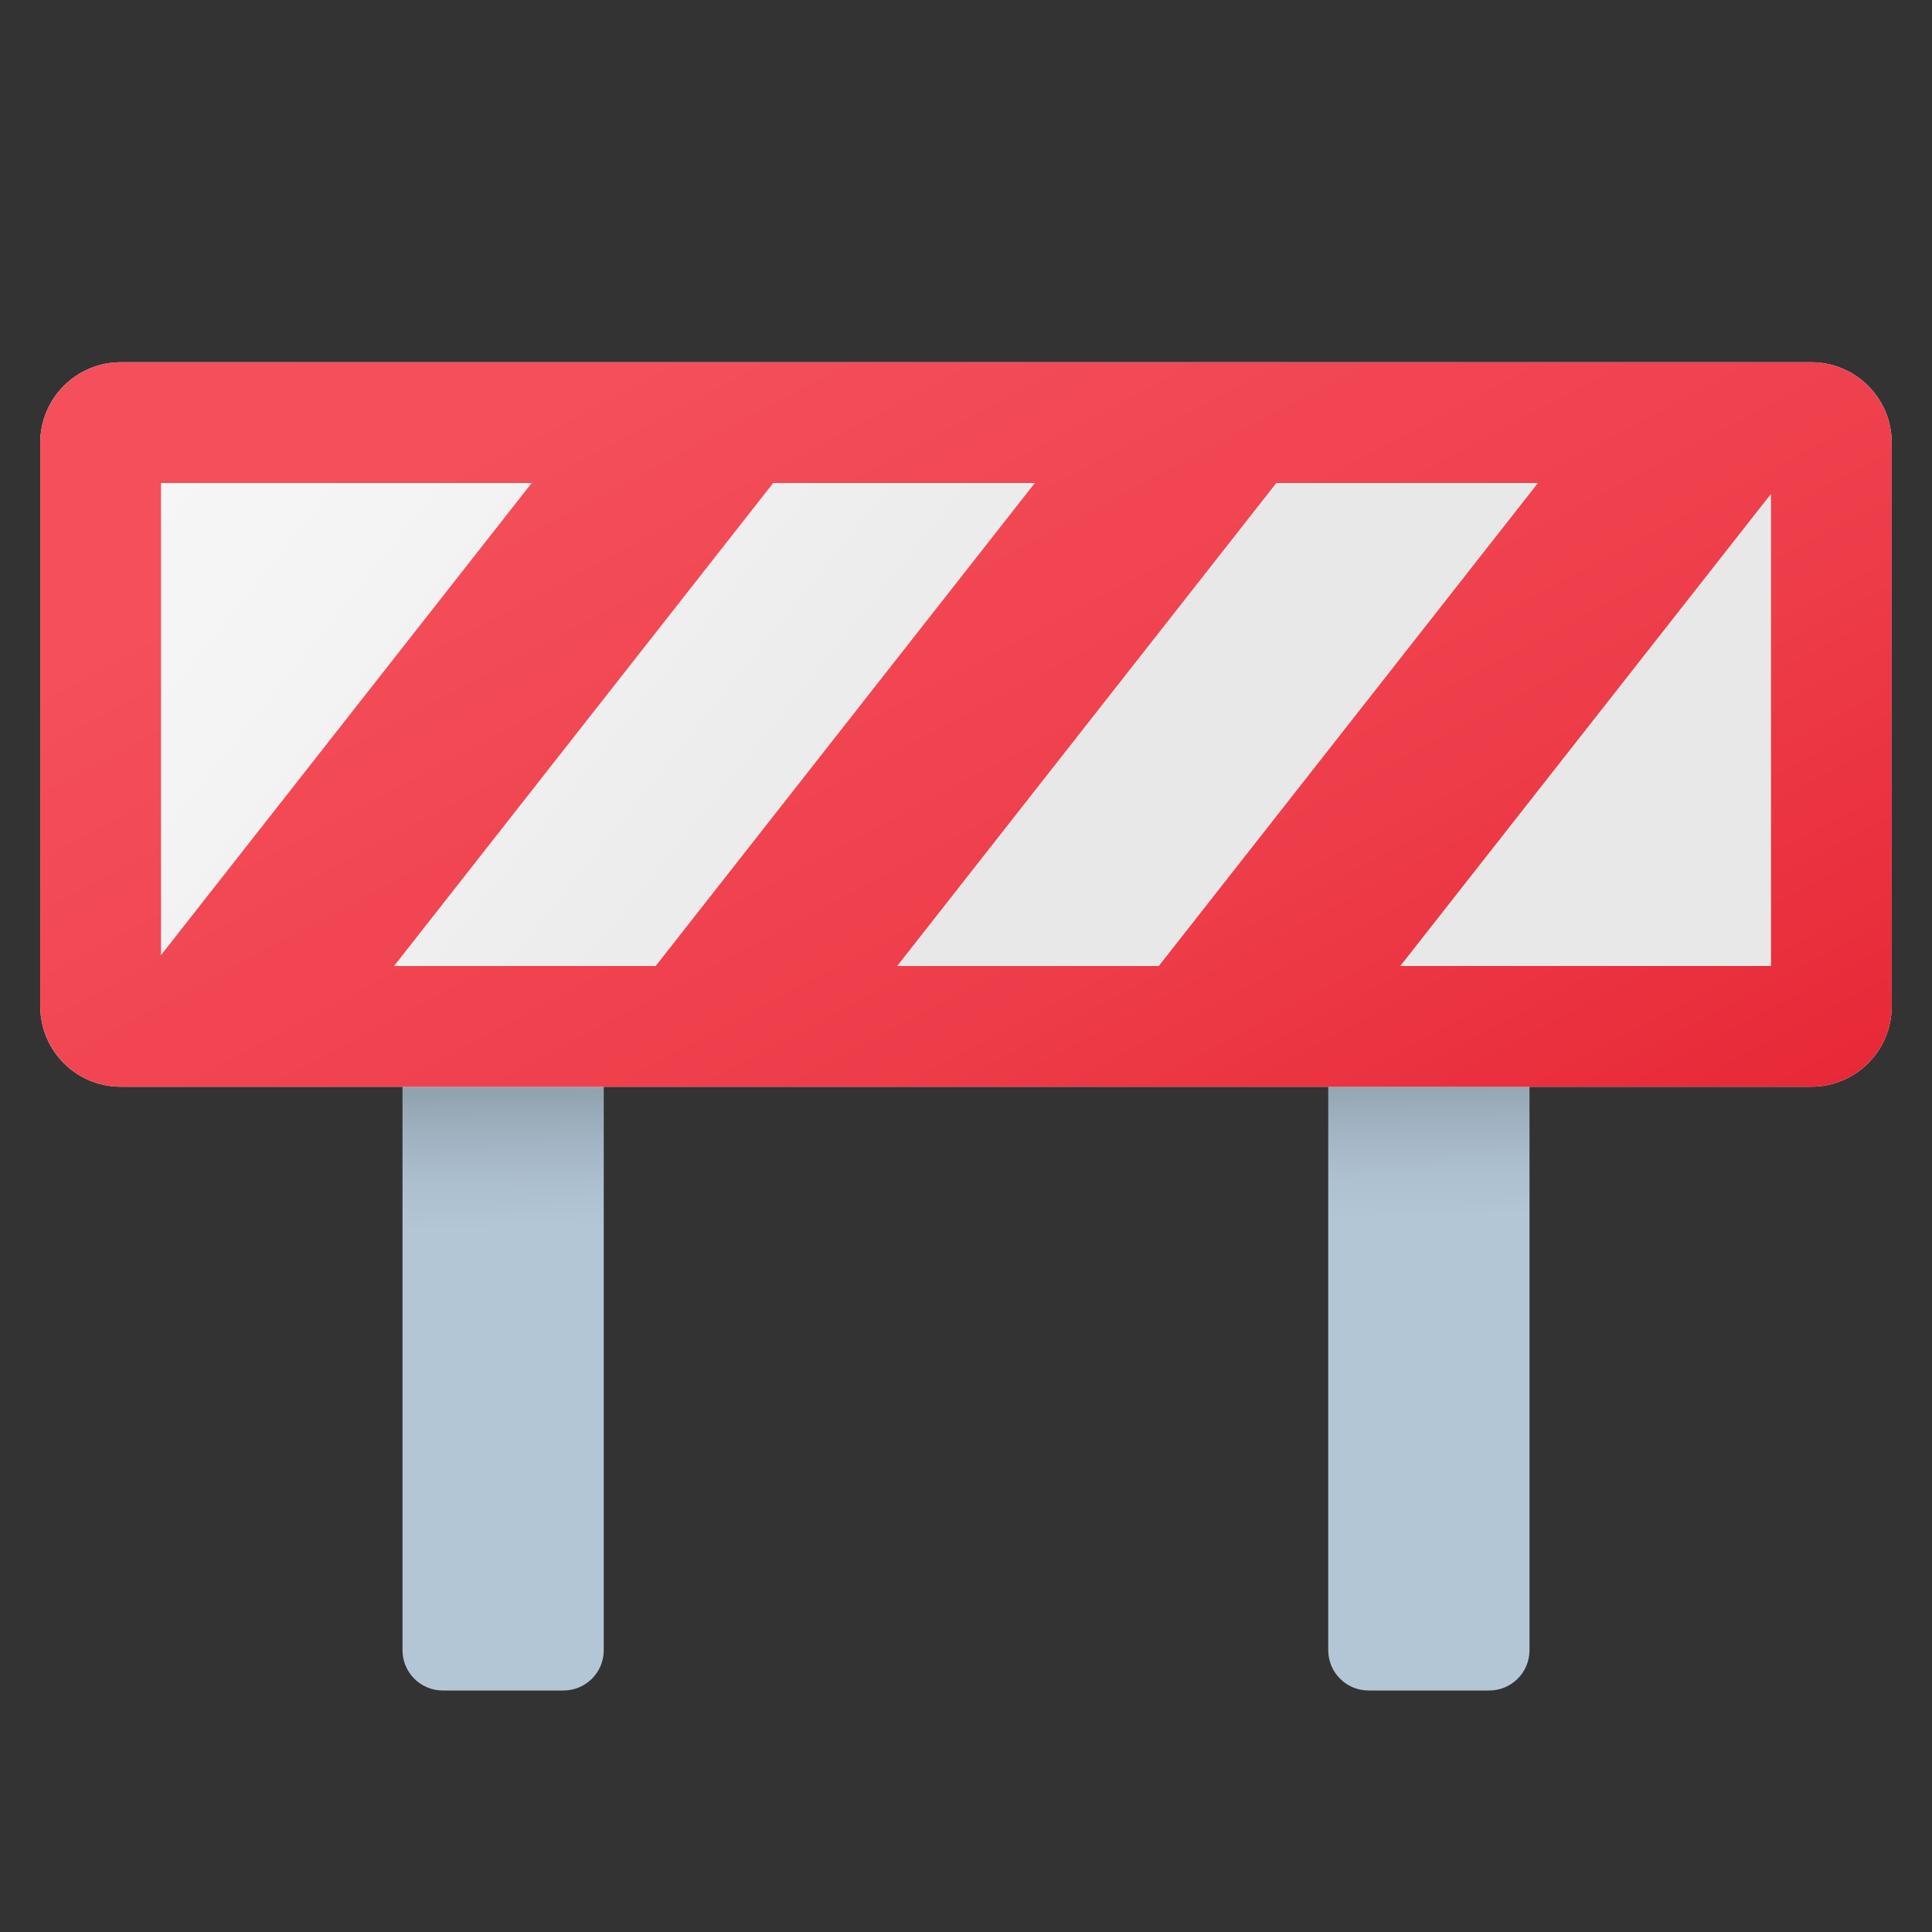 <svg xmlns="http://www.w3.org/2000/svg" xmlns:xlink="http://www.w3.org/1999/xlink" viewBox="0 0 48 48"><rect x="0" y="0" width="48" height="48" fill="#333333" stroke="none"/><linearGradient id="YXa7vADgyCMG3Uy79VxAza" x1="23.793" x2="23.973" y1="28.526" y2="16.35" gradientTransform="matrix(1 0 0 -1 0 48)" gradientUnits="userSpaceOnUse"><stop offset=".617" stop-color="#92a3b0"/><stop offset=".71" stop-color="#a1b3c2"/><stop offset=".809" stop-color="#adc0d0"/><stop offset=".897" stop-color="#b2c6d6"/></linearGradient><path fill="url(#YXa7vADgyCMG3Uy79VxAza)" d="M10,26h5v15c0,0.552-0.448,1-1,1h-3c-0.552,0-1-0.448-1-1V26z M33,26h5v15c0,0.552-0.448,1-1,1h-3c-0.552,0-1-0.448-1-1V26z"/><linearGradient id="YXa7vADgyCMG3Uy79VxAzb" x1="-3.99" x2="33.313" y1="52.406" y2="22.545" gradientTransform="matrix(1 0 0 -1 0 48)" gradientUnits="userSpaceOnUse"><stop offset="0" stop-color="#fcfcfc"/><stop offset=".444" stop-color="#f4f4f4"/><stop offset=".809" stop-color="#e8e8e8"/><stop offset="1" stop-color="#e8e8e8"/></linearGradient><path fill="url(#YXa7vADgyCMG3Uy79VxAzb)" d="M45,9H3c-1.104,0-2,0.896-2,2v14c0,1.104,0.896,2,2,2h42c1.104,0,2-0.896,2-2V11C47,9.896,46.104,9,45,9L45,9z"/><linearGradient id="YXa7vADgyCMG3Uy79VxAzc" x1="18.465" x2="37.646" y1="40.409" y2="4.335" gradientTransform="matrix(1 0 0 -1 0 48)" gradientUnits="userSpaceOnUse"><stop offset="0" stop-color="#f44f5a"/><stop offset=".443" stop-color="#ee3d4a"/><stop offset=".843" stop-color="#e52030"/></linearGradient><path fill="url(#YXa7vADgyCMG3Uy79VxAzc)" d="M45,9H3c-1.1,0-2,0.9-2,2v14c0,1.1,0.9,2,2,2h42c1.1,0,2-0.9,2-2V11C47,9.9,46.1,9,45,9z M4,12h9.21L4,23.73V12z M9.79,24l9.42-12h6.5l-9.42,12H9.79z M22.29,24l9.42-12h6.5l-9.42,12H22.29z M44,24h-9.21L44,12.27V24z"/></svg>